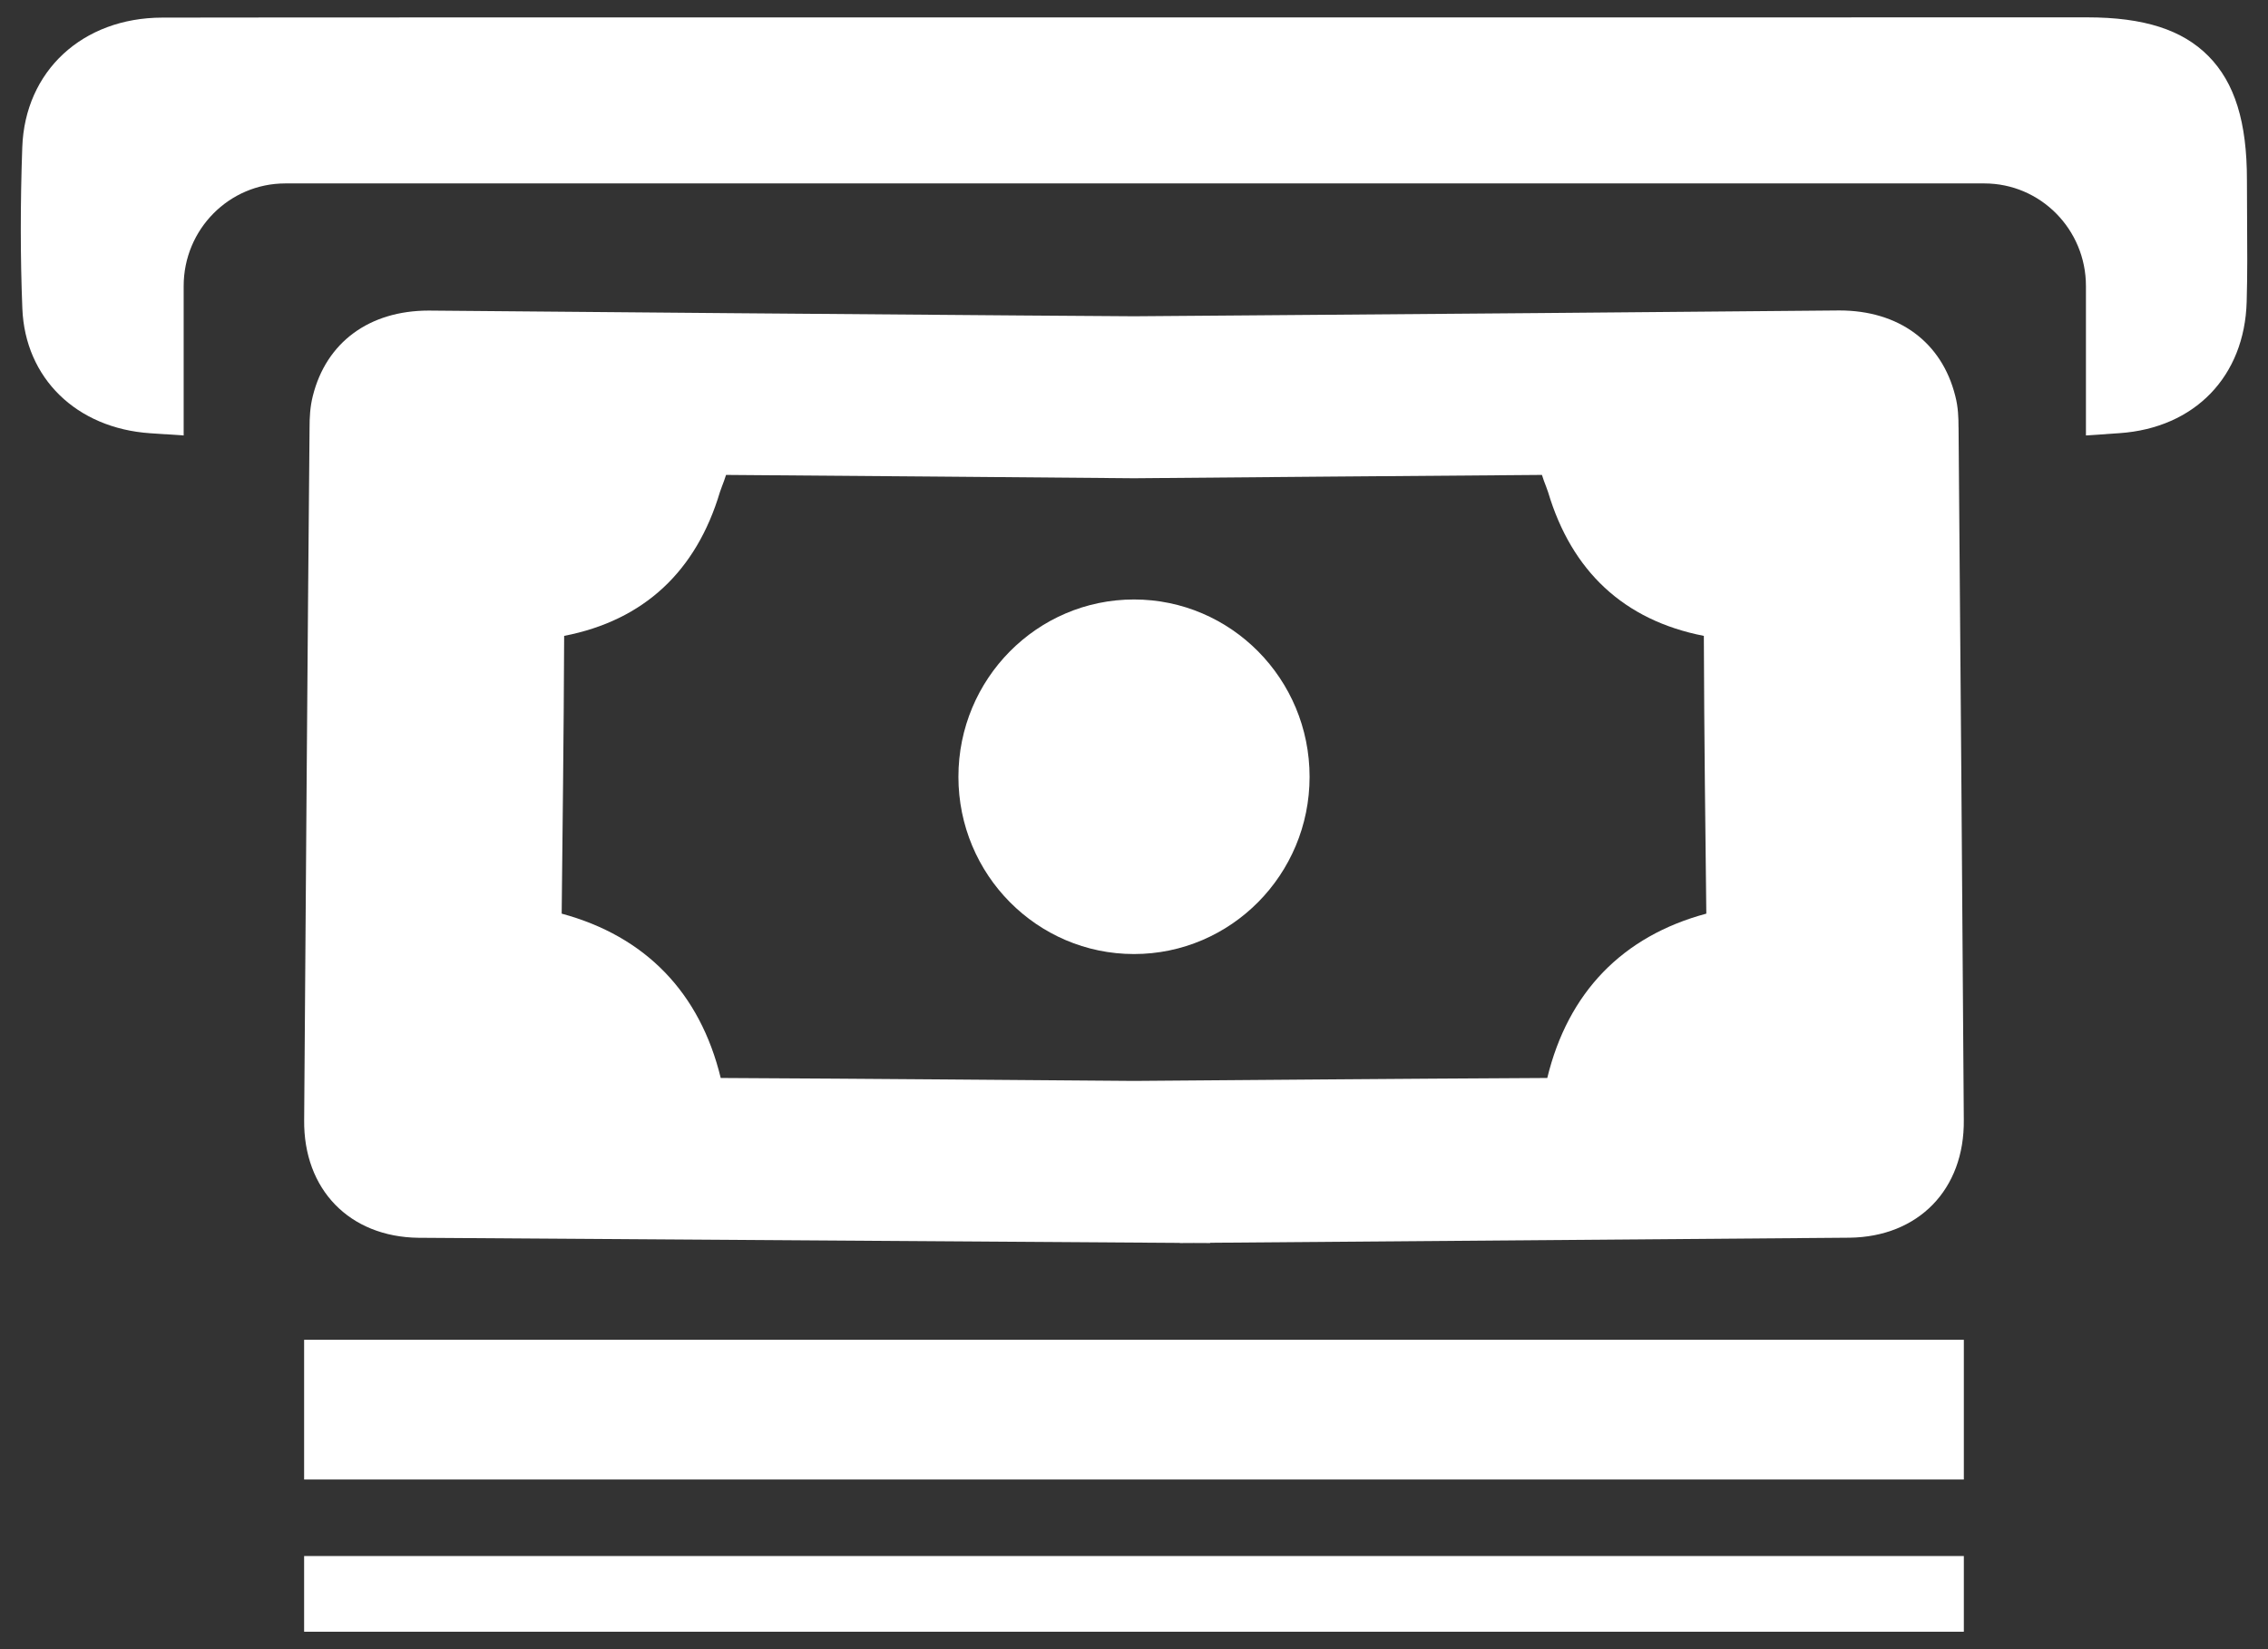 <?xml version="1.0" encoding="UTF-8"?>
<svg width="55px" height="40px" viewBox="0 0 55 40" version="1.1" xmlns="http://www.w3.org/2000/svg" xmlns:xlink="http://www.w3.org/1999/xlink">
    <rect x="0" y="0" width="55" height="40" fill="#333333" stroke="none"/>
    <!-- Generator: Sketch 46.2 (44496) - http://www.bohemiancoding.com/sketch -->
    <title>np_cashout_597355_000000</title>
    <desc>Created with Sketch.</desc>
    <defs></defs>
    <g id="Page-1" stroke="none" stroke-width="1" fill="none" fill-rule="evenodd">
        <g id="2.1_Mobile_Withdrawl_Cashier_Withdraw-Copy" transform="translate(-233, -511)" fill-rule="nonzero" fill="#FFFFFF">
            <g id="np_cashout_597355_000000" transform="translate(233, 511)">
                <path d="M54.493,5.317 C54.491,5 54.489,4.685 54.489,4.368 C54.491,2.962 54.194,2.007 53.556,1.361 C52.922,0.72 51.988,0.421 50.617,0.421 L33.46,0.423 L10.893,0.423 C8.065,0.423 6.764,0.423 3.936,0.427 C2.001,0.43 0.604,1.723 0.54,3.574 C0.492,4.924 0.492,6.239 0.542,7.483 C0.608,9.171 1.852,10.386 3.64,10.508 L4.454,10.562 L4.454,6.938 C4.454,5.562 5.558,4.449 6.918,4.449 L48.121,4.449 C49.483,4.449 50.585,5.564 50.585,6.938 L50.585,10.562 L51.4,10.506 C53.224,10.38 54.433,9.13 54.483,7.318 C54.502,6.647 54.498,5.972 54.493,5.317 L54.493,5.317 Z" id="Shape"></path>
                <path d="M47.495,10.371 C47.495,10.132 47.487,9.872 47.416,9.603 C47.089,8.296 46.045,7.53 44.606,7.53 C39.23,7.58 35.165,7.611 30.224,7.65 L27.5,7.671 L24.778,7.652 C19.837,7.613 15.772,7.582 10.397,7.533 C8.957,7.533 7.911,8.301 7.586,9.605 C7.518,9.874 7.507,10.132 7.507,10.373 C7.455,15.981 7.417,21.632 7.376,27.162 C7.356,28.854 8.48,30.002 10.147,30.022 L28.609,30.146 L28.613,30.15 L28.948,30.148 L29.343,30.15 L29.35,30.143 L44.851,30.02 C46.518,30 47.644,28.854 47.623,27.159 C47.584,21.632 47.545,15.981 47.496,10.371 L47.495,10.371 Z M37.522,26.146 C33.625,26.166 30.479,26.196 27.678,26.216 L27.322,26.216 C24.52,26.196 21.373,26.166 17.478,26.146 C16.975,24.074 15.651,22.709 13.621,22.16 C13.641,20.137 13.671,17.965 13.681,15.423 C15.624,15.046 16.887,13.848 17.458,11.936 L17.508,11.797 C17.546,11.697 17.577,11.617 17.607,11.519 C21.207,11.55 24.344,11.569 27.5,11.6 C30.656,11.569 33.795,11.55 37.393,11.519 C37.423,11.619 37.454,11.7 37.492,11.797 L37.542,11.936 C38.113,13.85 39.376,15.044 41.319,15.423 C41.327,17.965 41.357,20.137 41.379,22.16 C39.346,22.706 38.025,24.071 37.522,26.146 L37.522,26.146 Z" id="Shape"></path>
                <path d="M31.758,18.841 C31.758,21.215 29.85,23.14 27.5,23.14 C25.15,23.14 23.242,21.215 23.242,18.841 C23.242,16.465 25.15,14.54 27.5,14.54 C29.85,14.54 31.758,16.465 31.758,18.841" id="Shape"></path>
                <polygon id="Shape" points="7.375 32.496 47.624 32.496 47.624 35.885 7.375 35.885"></polygon>
                <polygon id="Shape" points="7.375 37.741 47.624 37.741 47.624 39.577 7.375 39.577"></polygon>
            </g>
        </g>
    </g>
</svg>